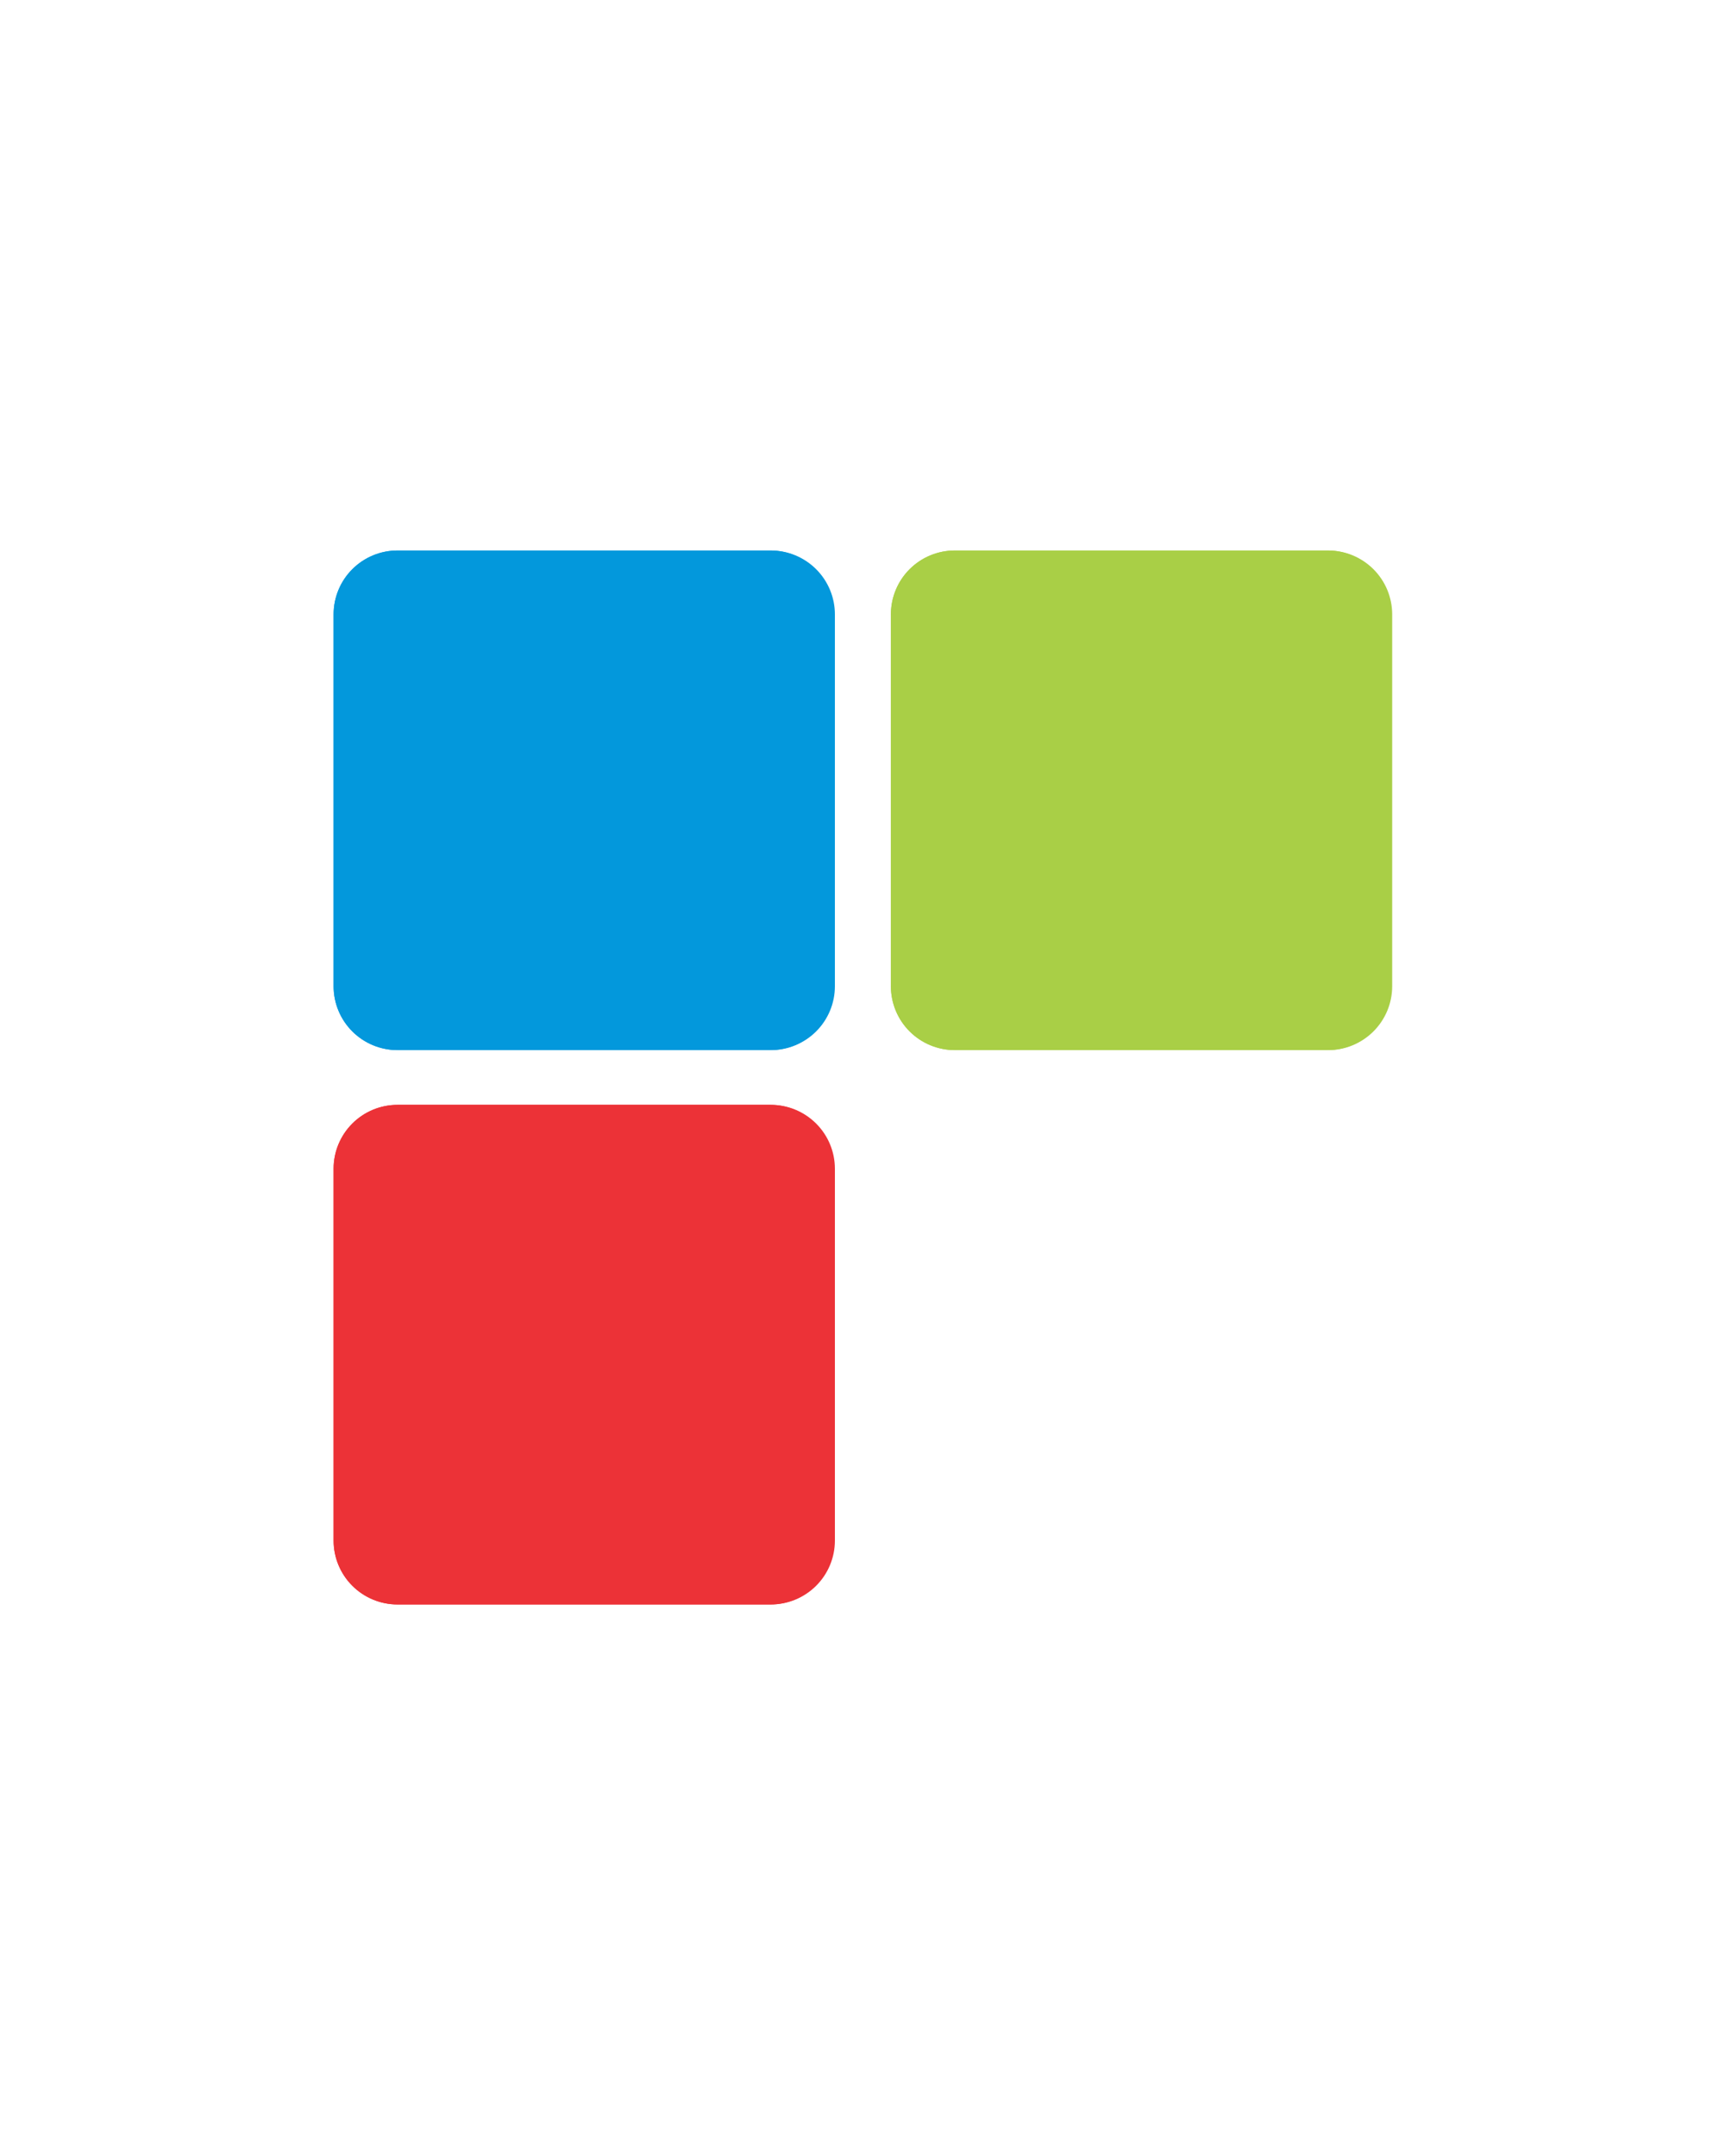 <svg xmlns="http://www.w3.org/2000/svg" xmlns:xlink="http://www.w3.org/1999/xlink" width="1080" zoomAndPan="magnify" viewBox="0 0 810 1012.5" height="1350" preserveAspectRatio="xMidYMid meet" version="1.0"><defs><clipPath id="fe67613460"><path d="M 156.648 258.527 L 392 258.527 L 392 494 L 156.648 494 Z M 156.648 258.527 " clip-rule="nonzero"/></clipPath><clipPath id="1a214a3232"><path d="M 186.637 258.527 L 361.68 258.527 C 369.633 258.527 377.258 261.684 382.883 267.309 C 388.504 272.93 391.664 280.559 391.664 288.512 L 391.664 463.152 C 391.664 471.105 388.504 478.734 382.883 484.355 C 377.258 489.98 369.633 493.141 361.68 493.141 L 186.637 493.141 C 178.684 493.141 171.055 489.98 165.434 484.355 C 159.809 478.734 156.648 471.105 156.648 463.152 L 156.648 288.512 C 156.648 280.559 159.809 272.93 165.434 267.309 C 171.055 261.684 178.684 258.527 186.637 258.527 " clip-rule="nonzero"/></clipPath><clipPath id="28cebfc888"><path d="M 156.648 258.527 L 392.035 258.527 L 392.035 493.16 L 156.648 493.16 Z M 156.648 258.527 " clip-rule="nonzero"/></clipPath><clipPath id="cf14832b43"><path d="M 186.684 258.527 L 362 258.527 C 369.965 258.527 377.605 261.688 383.238 267.309 C 388.871 272.934 392.035 280.562 392.035 288.516 L 392.035 463.172 C 392.035 471.125 388.871 478.75 383.238 484.375 C 377.605 490 369.965 493.16 362 493.16 L 186.684 493.16 C 178.719 493.16 171.078 490 165.445 484.375 C 159.812 478.75 156.648 471.125 156.648 463.172 L 156.648 288.516 C 156.648 280.562 159.812 272.934 165.445 267.309 C 171.078 261.688 178.719 258.527 186.684 258.527 " clip-rule="nonzero"/></clipPath><clipPath id="3f3e52d210"><path d="M 156.648 518.859 L 392 518.859 L 392 754 L 156.648 754 Z M 156.648 518.859 " clip-rule="nonzero"/></clipPath><clipPath id="650592fee6"><path d="M 186.637 518.859 L 361.68 518.859 C 369.633 518.859 377.258 522.02 382.883 527.645 C 388.504 533.266 391.664 540.895 391.664 548.848 L 391.664 723.488 C 391.664 731.441 388.504 739.07 382.883 744.691 C 377.258 750.316 369.633 753.477 361.68 753.477 L 186.637 753.477 C 178.684 753.477 171.055 750.316 165.434 744.691 C 159.809 739.07 156.648 731.441 156.648 723.488 L 156.648 548.848 C 156.648 540.895 159.809 533.266 165.434 527.645 C 171.055 522.02 178.684 518.859 186.637 518.859 " clip-rule="nonzero"/></clipPath><clipPath id="8e9cf2467c"><path d="M 156.648 518.863 L 392.035 518.863 L 392.035 753.496 L 156.648 753.496 Z M 156.648 518.863 " clip-rule="nonzero"/></clipPath><clipPath id="f9d1019c36"><path d="M 186.684 518.863 L 362 518.863 C 369.965 518.863 377.605 522.02 383.238 527.645 C 388.871 533.27 392.035 540.895 392.035 548.848 L 392.035 723.508 C 392.035 731.461 388.871 739.086 383.238 744.711 C 377.605 750.336 369.965 753.492 362 753.492 L 186.684 753.492 C 178.719 753.492 171.078 750.336 165.445 744.711 C 159.812 739.086 156.648 731.461 156.648 723.508 L 156.648 548.848 C 156.648 540.895 159.812 533.27 165.445 527.645 C 171.078 522.02 178.719 518.863 186.684 518.863 " clip-rule="nonzero"/></clipPath><clipPath id="3ddf820c73"><path d="M 418.336 258.527 L 654 258.527 L 654 494 L 418.336 494 Z M 418.336 258.527 " clip-rule="nonzero"/></clipPath><clipPath id="e7ed4f9de7"><path d="M 448.32 258.527 L 623.363 258.527 C 631.316 258.527 638.945 261.684 644.566 267.309 C 650.191 272.93 653.352 280.559 653.352 288.512 L 653.352 463.152 C 653.352 471.105 650.191 478.734 644.566 484.355 C 638.945 489.98 631.316 493.141 623.363 493.141 L 448.32 493.141 C 440.367 493.141 432.742 489.98 427.117 484.355 C 421.496 478.734 418.336 471.105 418.336 463.152 L 418.336 288.512 C 418.336 280.559 421.496 272.93 427.117 267.309 C 432.742 261.684 440.367 258.527 448.32 258.527 " clip-rule="nonzero"/></clipPath><clipPath id="20ba645087"><path d="M 418.336 258.527 L 653.719 258.527 L 653.719 493.16 L 418.336 493.16 Z M 418.336 258.527 " clip-rule="nonzero"/></clipPath><clipPath id="a7fd089c75"><path d="M 448.367 258.527 L 623.688 258.527 C 631.652 258.527 639.289 261.688 644.922 267.309 C 650.555 272.934 653.719 280.562 653.719 288.516 L 653.719 463.172 C 653.719 471.125 650.555 478.75 644.922 484.375 C 639.289 490 631.652 493.16 623.688 493.16 L 448.367 493.16 C 440.402 493.16 432.766 490 427.133 484.375 C 421.5 478.75 418.336 471.125 418.336 463.172 L 418.336 288.516 C 418.336 280.562 421.5 272.934 427.133 267.309 C 432.766 261.688 440.402 258.527 448.367 258.527 " clip-rule="nonzero"/></clipPath></defs><g clip-path="url(#fe67613460)"><g clip-path="url(#1a214a3232)"><path fill="#0398dc" d="M 156.648 258.527 L 396.582 258.527 L 396.582 498.457 L 156.648 498.457 Z M 156.648 258.527 " fill-opacity="1" fill-rule="nonzero"/></g></g><g clip-path="url(#28cebfc888)"><g clip-path="url(#cf14832b43)"><path stroke-linecap="butt" transform="matrix(0.751, 0, 0, 0.75, 156.65, 258.527)" fill="none" stroke-linejoin="miter" d="M 40.001 0.001 L 273.499 0.001 C 284.108 0.001 294.284 4.216 301.786 11.714 C 309.288 19.217 313.502 29.393 313.502 40.001 L 313.502 272.968 C 313.502 283.576 309.288 293.747 301.786 301.25 C 294.284 308.753 284.108 312.968 273.499 312.968 L 40.001 312.968 C 29.393 312.968 19.217 308.753 11.715 301.25 C 4.212 293.747 -0.002 283.576 -0.002 272.968 L -0.002 40.001 C -0.002 29.393 4.212 19.217 11.715 11.714 C 19.217 4.216 29.393 0.001 40.001 0.001 " stroke="#0398dc" stroke-width="10" stroke-opacity="1" stroke-miterlimit="4"/></g></g><g clip-path="url(#3f3e52d210)"><g clip-path="url(#650592fee6)"><path fill="#ec3237" d="M 156.648 518.859 L 396.582 518.859 L 396.582 758.793 L 156.648 758.793 Z M 156.648 518.859 " fill-opacity="1" fill-rule="nonzero"/></g></g><g clip-path="url(#8e9cf2467c)"><g clip-path="url(#f9d1019c36)"><path stroke-linecap="butt" transform="matrix(0.751, 0, 0, 0.75, 156.65, 518.862)" fill="none" stroke-linejoin="miter" d="M 40.001 0.002 L 273.499 0.002 C 284.108 0.002 294.284 4.212 301.786 11.715 C 309.288 19.218 313.502 29.388 313.502 39.997 L 313.502 272.969 C 313.502 283.577 309.288 293.748 301.786 301.251 C 294.284 308.754 284.108 312.964 273.499 312.964 L 40.001 312.964 C 29.393 312.964 19.217 308.754 11.715 301.251 C 4.212 293.748 -0.002 283.577 -0.002 272.969 L -0.002 39.997 C -0.002 29.388 4.212 19.218 11.715 11.715 C 19.217 4.212 29.393 0.002 40.001 0.002 " stroke="#ec3237" stroke-width="10" stroke-opacity="1" stroke-miterlimit="4"/></g></g><g clip-path="url(#3ddf820c73)"><g clip-path="url(#e7ed4f9de7)"><path fill="#a9cf46" d="M 418.336 258.527 L 658.27 258.527 L 658.27 498.457 L 418.336 498.457 Z M 418.336 258.527 " fill-opacity="1" fill-rule="nonzero"/></g></g><g clip-path="url(#20ba645087)"><g clip-path="url(#a7fd089c75)"><path stroke-linecap="butt" transform="matrix(0.751, 0, 0, 0.75, 418.336, 258.527)" fill="none" stroke-linejoin="miter" d="M 39.998 0.001 L 273.502 0.001 C 284.11 0.001 294.281 4.216 301.783 11.714 C 309.285 19.217 313.499 29.393 313.499 40.001 L 313.499 272.968 C 313.499 283.576 309.285 293.747 301.783 301.25 C 294.281 308.753 284.11 312.968 273.502 312.968 L 39.998 312.968 C 29.39 312.968 19.219 308.753 11.717 301.25 C 4.215 293.747 0.001 283.576 0.001 272.968 L 0.001 40.001 C 0.001 29.393 4.215 19.217 11.717 11.714 C 19.219 4.216 29.39 0.001 39.998 0.001 " stroke="#a9cf46" stroke-width="10" stroke-opacity="1" stroke-miterlimit="4"/></g></g></svg>